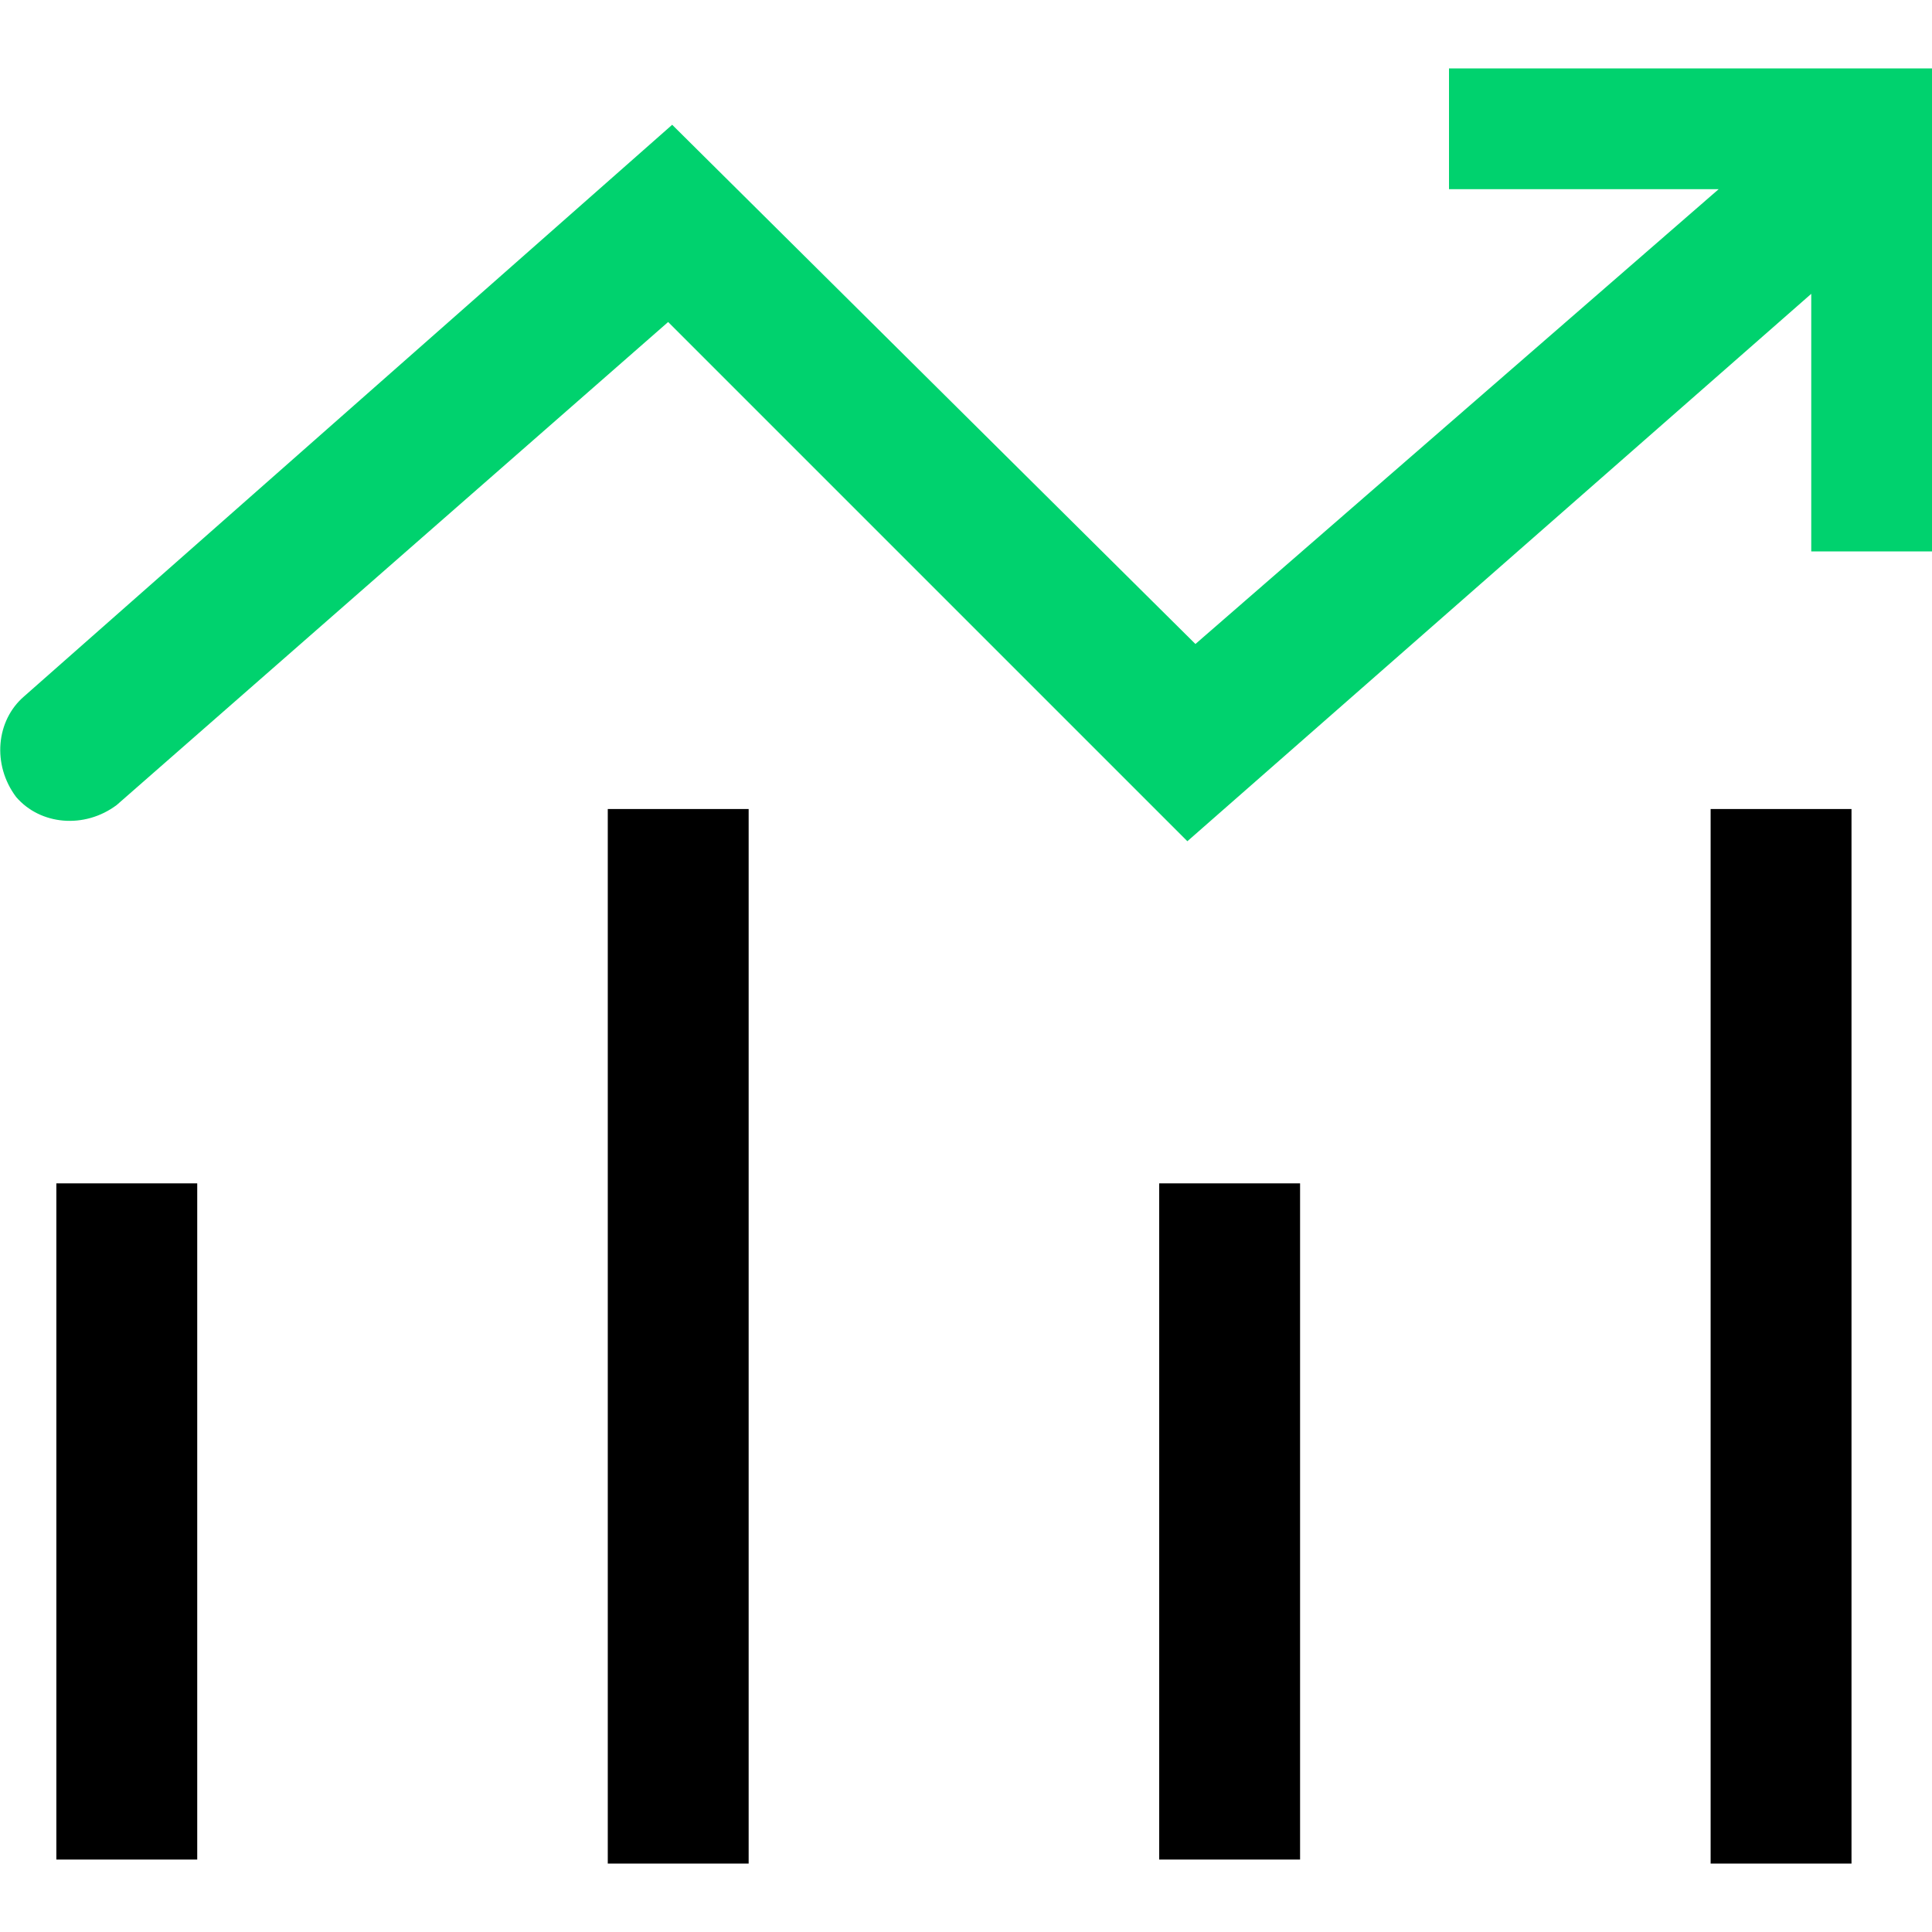<?xml version="1.0" standalone="no"?><!DOCTYPE svg PUBLIC "-//W3C//DTD SVG 1.1//EN" "http://www.w3.org/Graphics/SVG/1.1/DTD/svg11.dtd"><svg t="1630497612866" class="icon" viewBox="0 0 1024 1024" version="1.1" xmlns="http://www.w3.org/2000/svg" p-id="1460" xmlns:xlink="http://www.w3.org/1999/xlink" width="200" height="200"><defs><style type="text/css"></style></defs><path d="M29.867 627.2h74.667v358.4H29.867zM322.133 428.8h74.667v558.933h-74.667zM906.667 428.8H981.333v558.933h-74.667zM614.4 627.2h74.667v358.4h-74.667z" p-id="1461"></path><path d="M960 36.267h-192v64h142.933L633.6 341.333l-277.333-275.2L12.8 369.067c-14.933 12.8-17.067 36.267-4.267 53.333 12.8 14.933 36.267 17.067 53.333 4.267L354.133 170.667l275.2 275.2L960 155.733v136.533h64v-256h-64z" fill="#00D26E" p-id="1462"></path></svg>